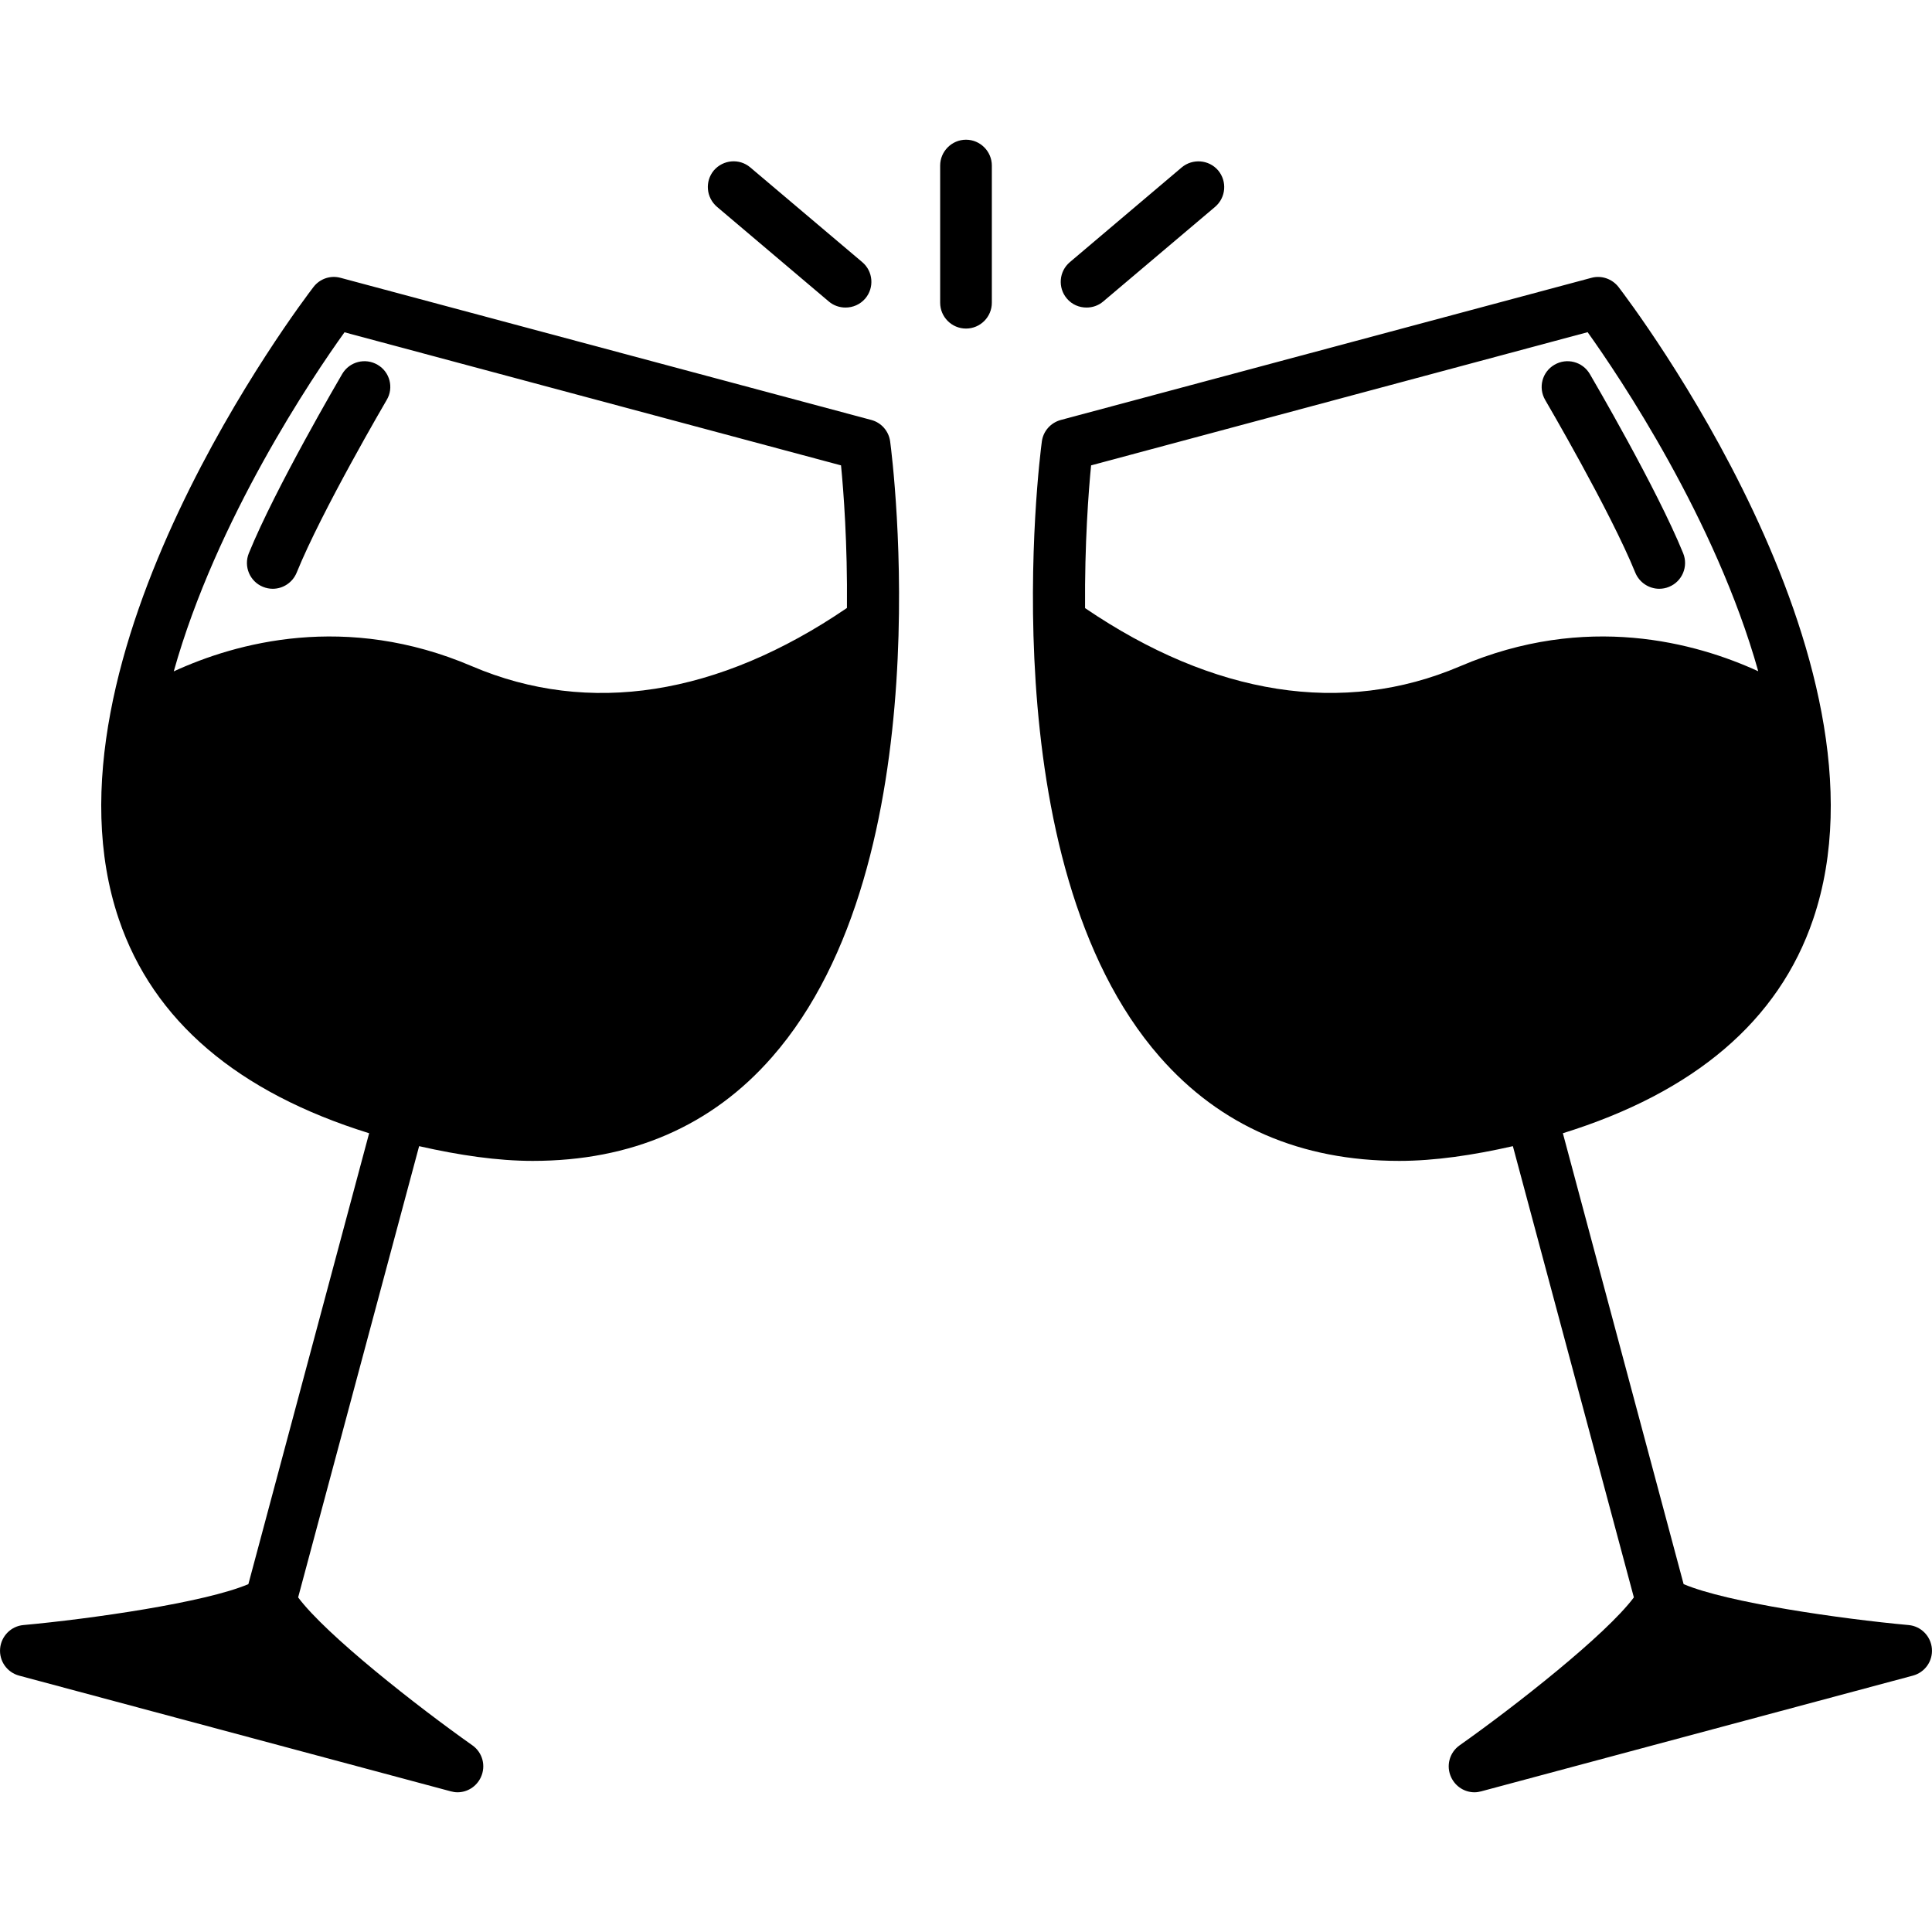 <?xml version="1.0" encoding="UTF-8" standalone="no"?><!DOCTYPE svg PUBLIC "-//W3C//DTD SVG 1.1//EN"
        "http://www.w3.org/Graphics/SVG/1.1/DTD/svg11.dtd">
<svg width="100%" height="100%" viewBox="0 0 16 16" version="1.1" xmlns="http://www.w3.org/2000/svg"
     xmlns:xlink="http://www.w3.org/1999/xlink" xml:space="preserve" xmlns:serif="http://www.serif.com/"
     style="fill-rule:evenodd;clip-rule:evenodd;stroke-linejoin:round;stroke-miterlimit:2;">
    <path d="M7.216,3.478l-4.395,-1.177c-0.084,-0.023 -0.172,0.007 -0.225,0.076c-0.096,0.125 -2.342,3.082 -1.612,5.235c0.285,0.842 0.985,1.435 2.073,1.773l-1,3.734c-0.359,0.153 -1.306,0.288 -1.863,0.339c-0.103,0.009 -0.184,0.092 -0.193,0.194c-0.009,0.104 0.057,0.198 0.158,0.225l3.574,0.958c0.019,0.005 0.037,0.008 0.056,0.008c0.081,0 0.157,-0.047 0.193,-0.124c0.044,-0.094 0.015,-0.205 -0.07,-0.265c-0.456,-0.322 -1.21,-0.913 -1.443,-1.225l1.002,-3.737c0.33,0.075 0.649,0.122 0.941,0.122l0,0c0.815,0 1.483,-0.289 1.982,-0.86c1.421,-1.622 0.997,-4.956 0.978,-5.097c-0.011,-0.086 -0.073,-0.157 -0.156,-0.179Zm8.59,9.98c-0.557,-0.051 -1.504,-0.186 -1.863,-0.339l-1,-3.734c1.088,-0.338 1.788,-0.931 2.073,-1.773c0.73,-2.153 -1.516,-5.11 -1.612,-5.235c-0.053,-0.068 -0.142,-0.099 -0.225,-0.076l-4.394,1.177c-0.084,0.023 -0.146,0.093 -0.157,0.179c-0.019,0.141 -0.443,3.475 0.977,5.096c0.501,0.572 1.167,0.861 1.983,0.861c0.292,0 0.611,-0.047 0.941,-0.122l1.002,3.737c-0.233,0.312 -0.987,0.903 -1.443,1.225c-0.085,0.06 -0.114,0.171 -0.07,0.265c0.036,0.077 0.112,0.124 0.193,0.124c0.019,0 0.037,-0.003 0.056,-0.008l3.574,-0.958c0.101,-0.027 0.167,-0.121 0.158,-0.225c-0.009,-0.102 -0.09,-0.185 -0.193,-0.194Zm-11.896,-7.94c-1.046,-0.448 -1.956,-0.195 -2.471,0.042c0.352,-1.257 1.152,-2.444 1.414,-2.808l4.112,1.102c0.021,0.212 0.054,0.648 0.049,1.181c-1.066,0.727 -2.137,0.896 -3.104,0.483Zm8.181,0c-0.968,0.413 -2.039,0.243 -3.105,-0.482c-0.004,-0.534 0.029,-0.97 0.05,-1.182l4.112,-1.103c0.261,0.365 1.06,1.551 1.413,2.808c-0.515,-0.236 -1.424,-0.489 -2.47,-0.041Zm1.65,-0.642c0.027,0 0.055,-0.005 0.081,-0.016c0.109,-0.044 0.162,-0.169 0.117,-0.279c-0.22,-0.54 -0.751,-1.446 -0.773,-1.484c-0.06,-0.102 -0.191,-0.136 -0.293,-0.076c-0.102,0.059 -0.136,0.19 -0.076,0.292c0.005,0.009 0.538,0.918 0.746,1.43c0.034,0.082 0.114,0.133 0.198,0.133Zm-10.614,-1.855c-0.102,-0.06 -0.233,-0.026 -0.293,0.076c-0.022,0.038 -0.553,0.944 -0.773,1.484c-0.045,0.11 0.008,0.235 0.117,0.279c0.027,0.011 0.054,0.016 0.081,0.016c0.084,0 0.164,-0.051 0.198,-0.134c0.207,-0.511 0.74,-1.42 0.745,-1.429c0.061,-0.101 0.027,-0.233 -0.075,-0.292Zm4.873,-1.864c-0.118,0 -0.214,0.097 -0.214,0.214l0,1.136c0,0.118 0.096,0.214 0.214,0.214c0.118,0 0.214,-0.096 0.214,-0.214l0,-1.136c0,-0.117 -0.096,-0.214 -0.214,-0.214Zm-1.136,1.34c0.04,0.034 0.09,0.05 0.138,0.05c0.061,0 0.121,-0.025 0.164,-0.075c0.076,-0.09 0.065,-0.225 -0.025,-0.301l-0.928,-0.785c-0.09,-0.076 -0.224,-0.064 -0.301,0.025c-0.076,0.091 -0.064,0.225 0.026,0.302l0.926,0.784Zm2.134,0.05c0.049,0 0.098,-0.016 0.138,-0.05l0.927,-0.784c0.09,-0.077 0.101,-0.211 0.025,-0.302c-0.076,-0.089 -0.211,-0.1 -0.301,-0.025l-0.927,0.785c-0.09,0.076 -0.101,0.211 -0.025,0.301c0.042,0.05 0.102,0.075 0.163,0.075Z"
          style="fill-rule:nonzero;"/>
</svg>
